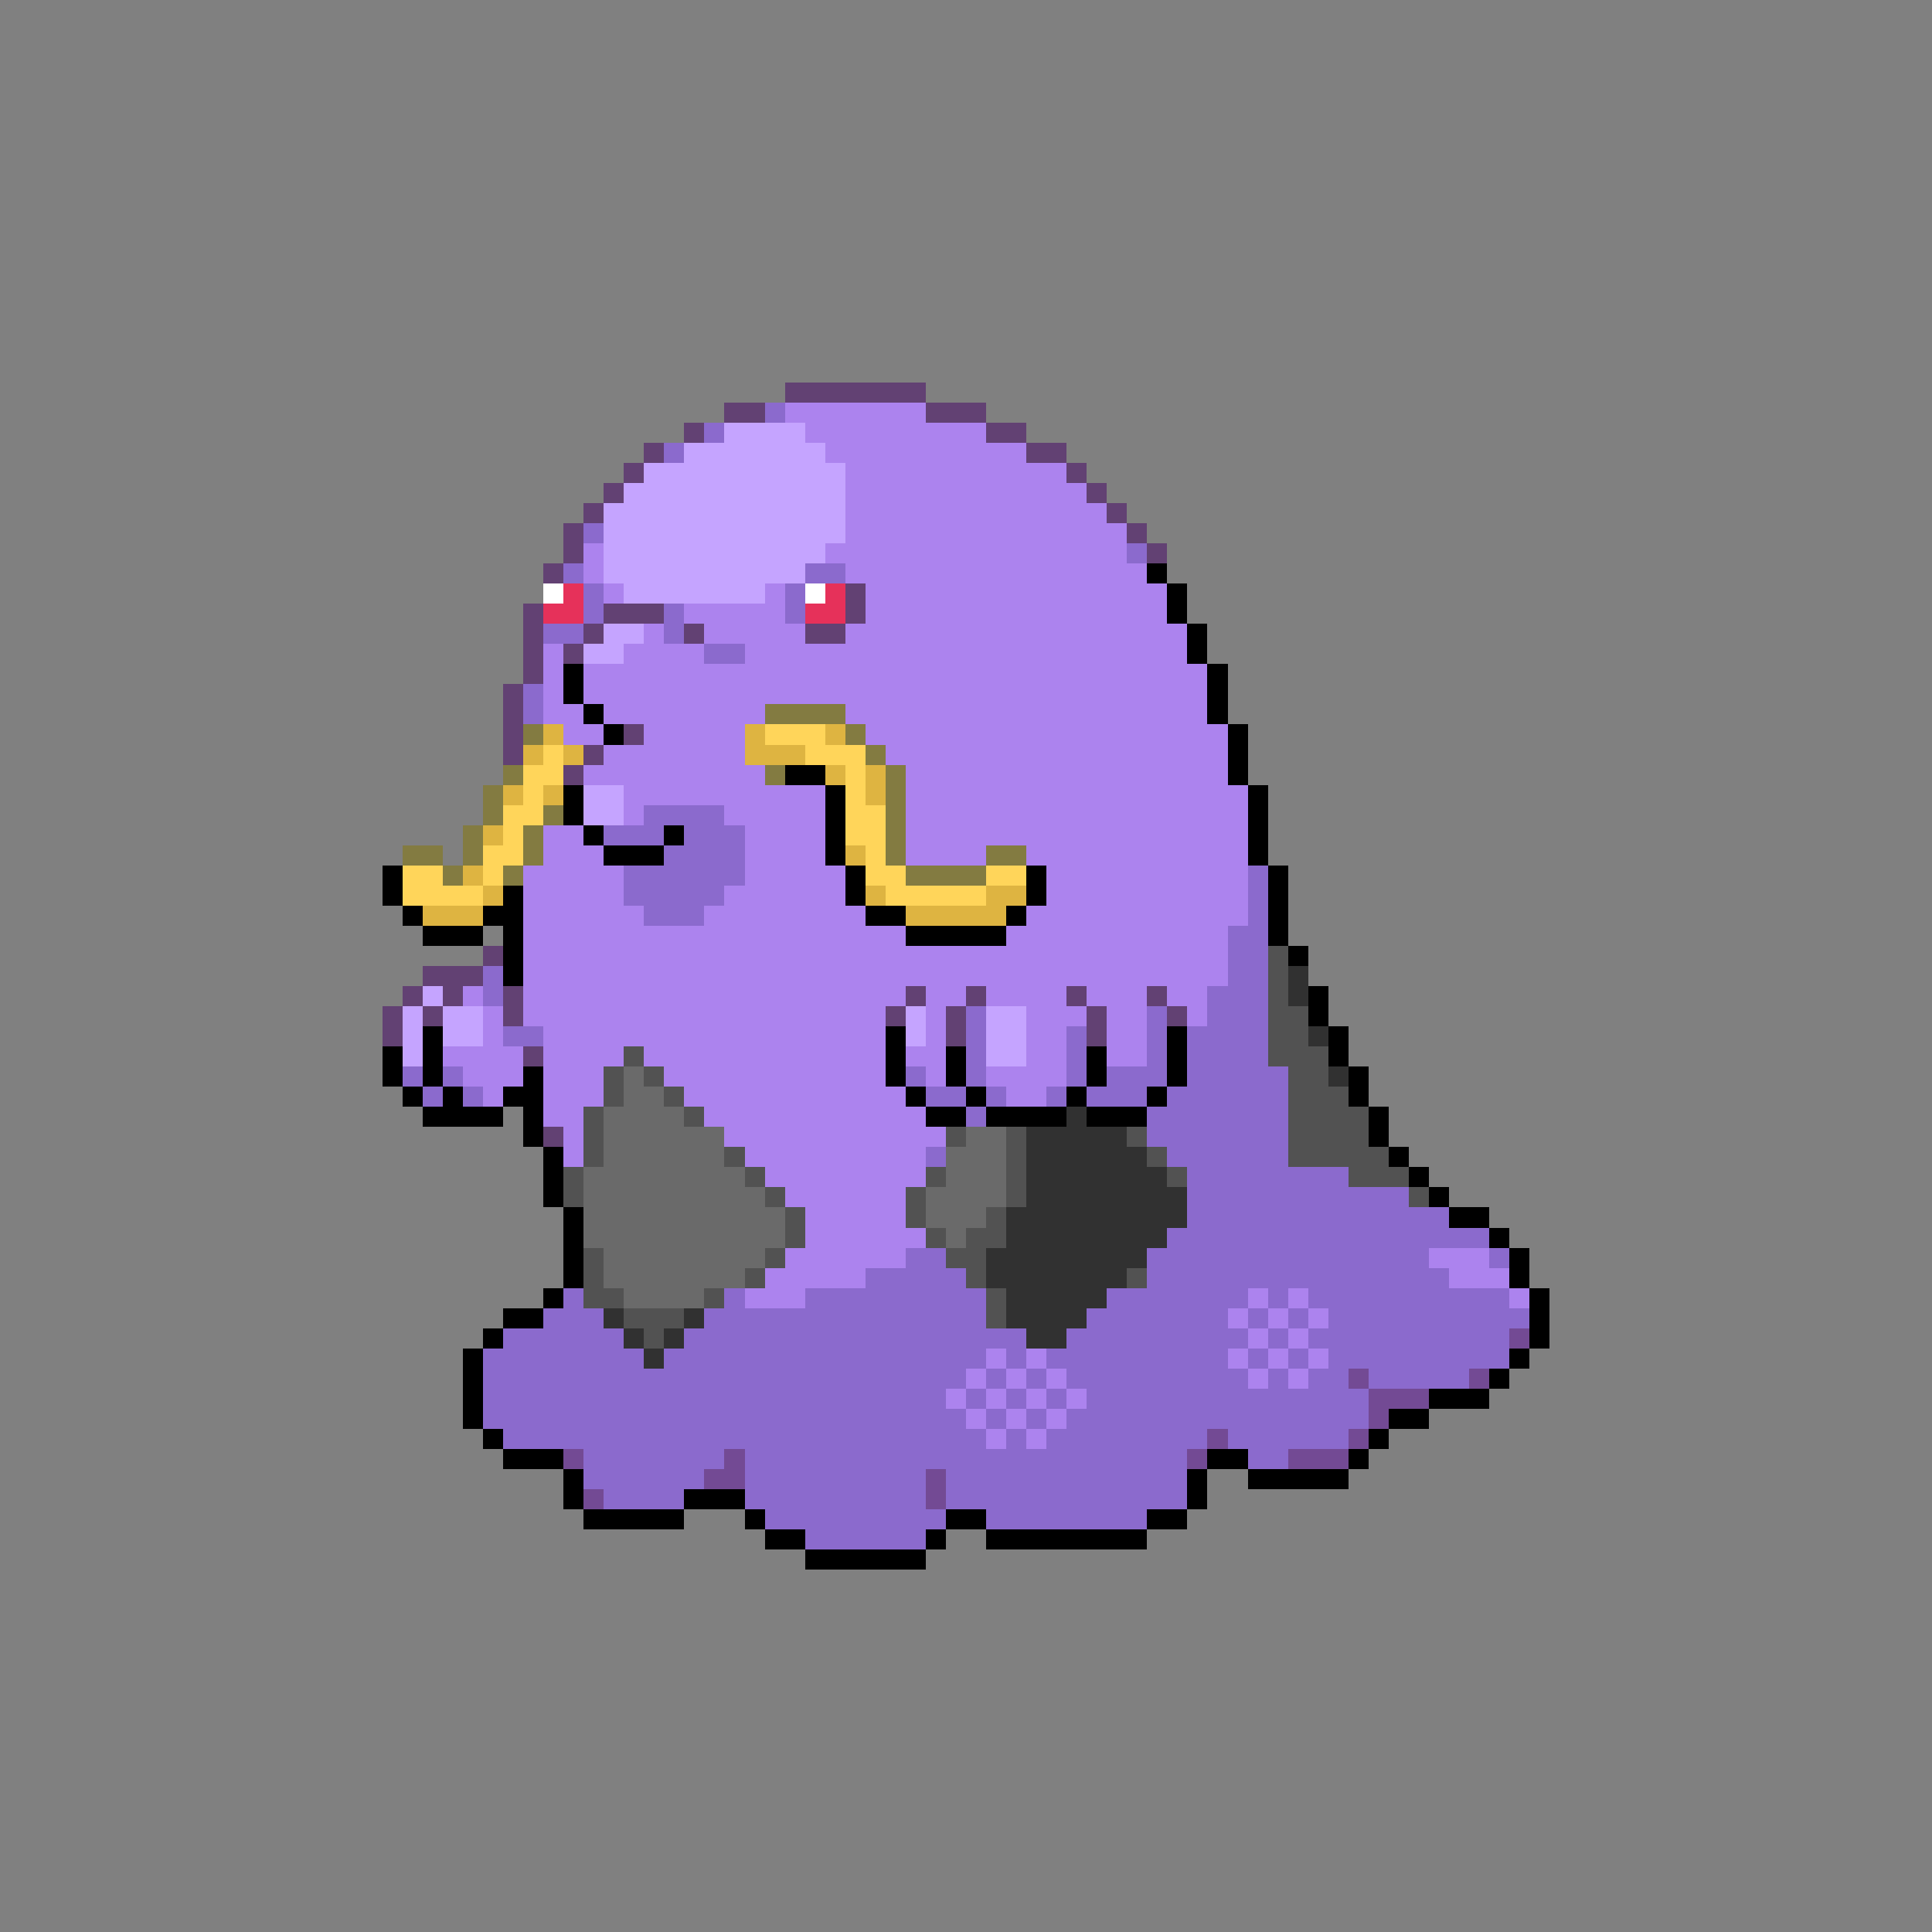 <svg xmlns="http://www.w3.org/2000/svg" viewBox="0 -0.5 96 96" shape-rendering="crispEdges">
<rect x="0" y="-0.5" width="96" height="96" fill="#808080" stroke="none"/>
<path stroke="#624173" d="M39 19h7M36 20h2M46 20h3M34 21h1M49 21h2M32 22h1M51 22h2M31 23h1M53 23h1M30 24h1M54 24h1M29 25h1M55 25h1M28 26h1M56 26h1M28 27h1M57 27h1M27 28h1M42 29h1M26 30h1M30 30h3M42 30h1M26 31h1M29 31h1M34 31h1M40 31h2M26 32h1M28 32h1M26 33h1M25 34h1M25 35h1M25 36h1M31 36h1M25 37h1M29 37h1M28 38h1M24 47h1M21 48h3M20 49h1M22 49h1M25 49h1M45 49h1M48 49h1M53 49h1M57 49h1M19 50h1M21 50h1M25 50h1M44 50h1M47 50h1M54 50h1M58 50h1M19 51h1M47 51h1M54 51h1M26 52h1M27 56h1" />
<path stroke="#8b6acd" d="M38 20h1M35 21h1M33 22h1M29 26h1M56 27h1M28 28h1M40 28h2M29 29h1M39 29h1M29 30h1M33 30h1M39 30h1M27 31h2M33 31h1M35 32h2M26 34h1M26 35h1M32 40h4M30 41h3M34 41h3M33 42h4M31 43h6M62 43h1M31 44h5M62 44h1M32 45h3M62 45h1M61 46h2M61 47h2M24 48h1M61 48h2M24 49h1M60 49h3M48 50h1M57 50h1M60 50h3M25 51h2M48 51h1M53 51h1M57 51h1M59 51h4M48 52h1M53 52h1M57 52h1M59 52h4M20 53h1M22 53h1M45 53h1M48 53h1M53 53h1M55 53h3M59 53h5M21 54h1M23 54h1M46 54h2M49 54h1M52 54h1M54 54h3M58 54h6M48 55h1M57 55h7M57 56h7M46 57h1M58 57h6M59 58h8M59 59h11M59 60h13M58 61h16M45 62h2M57 62h14M74 62h1M43 63h5M57 63h15M28 64h1M36 64h1M40 64h9M55 64h7M63 64h1M65 64h10M27 65h3M35 65h14M54 65h7M62 65h1M64 65h1M66 65h10M25 66h6M34 66h17M53 66h9M63 66h1M65 66h10M24 67h8M33 67h16M50 67h1M52 67h9M62 67h1M64 67h1M66 67h9M24 68h24M49 68h1M51 68h1M53 68h9M63 68h1M65 68h2M68 68h5M24 69h23M48 69h1M50 69h1M52 69h1M54 69h14M24 70h24M49 70h1M51 70h1M53 70h15M25 71h24M50 71h1M52 71h8M61 71h6M29 72h7M37 72h22M62 72h2M29 73h6M37 73h9M47 73h12M30 74h4M37 74h9M47 74h12M38 75h9M49 75h8M40 76h6" />
<path stroke="#ac83ee" d="M39 20h7M40 21h9M41 22h10M42 23h11M42 24h12M42 25h13M42 26h14M29 27h1M41 27h15M29 28h1M42 28h15M30 29h1M38 29h1M43 29h15M34 30h5M43 30h15M32 31h1M35 31h5M42 31h17M27 32h1M31 32h4M37 32h22M27 33h1M29 33h31M27 34h1M29 34h31M27 35h2M30 35h8M42 35h18M28 36h2M32 36h5M43 36h18M30 37h7M44 37h17M29 38h9M45 38h16M31 39h10M45 39h17M31 40h1M36 40h5M45 40h17M27 41h2M37 41h4M45 41h17M27 42h3M37 42h4M45 42h4M51 42h11M26 43h5M37 43h5M52 43h10M26 44h5M36 44h6M52 44h10M26 45h6M35 45h8M51 45h11M26 46h19M50 46h11M26 47h35M26 48h35M23 49h1M26 49h19M46 49h2M49 49h4M54 49h3M58 49h2M24 50h1M26 50h18M46 50h1M51 50h3M55 50h2M59 50h1M24 51h1M27 51h17M46 51h1M51 51h2M55 51h2M22 52h4M27 52h4M32 52h12M45 52h2M51 52h2M55 52h2M23 53h3M27 53h3M33 53h11M46 53h1M49 53h4M24 54h1M27 54h3M34 54h11M50 54h2M27 55h2M35 55h11M28 56h1M36 56h11M28 57h1M37 57h9M38 58h8M39 59h6M40 60h5M40 61h6M39 62h6M71 62h3M38 63h5M72 63h3M37 64h3M62 64h1M64 64h1M75 64h1M61 65h1M63 65h1M65 65h1M62 66h1M64 66h1M49 67h1M51 67h1M61 67h1M63 67h1M65 67h1M48 68h1M50 68h1M52 68h1M62 68h1M64 68h1M47 69h1M49 69h1M51 69h1M53 69h1M48 70h1M50 70h1M52 70h1M49 71h1M51 71h1" />
<path stroke="#c5a4ff" d="M36 21h4M34 22h7M32 23h10M31 24h11M30 25h12M30 26h12M30 27h11M30 28h10M31 29h7M30 31h2M29 32h2M29 39h2M29 40h2M21 49h1M20 50h1M22 50h2M45 50h1M49 50h2M20 51h1M22 51h2M45 51h1M49 51h2M20 52h1M49 52h2" />
<path stroke="#000000" d="M57 28h1M58 29h1M58 30h1M59 31h1M59 32h1M28 33h1M60 33h1M28 34h1M60 34h1M29 35h1M60 35h1M30 36h1M61 36h1M61 37h1M39 38h2M61 38h1M28 39h1M41 39h1M62 39h1M28 40h1M41 40h1M62 40h1M29 41h1M33 41h1M41 41h1M62 41h1M30 42h3M41 42h1M62 42h1M19 43h1M42 43h1M51 43h1M63 43h1M19 44h1M25 44h1M42 44h1M51 44h1M63 44h1M20 45h1M24 45h2M43 45h2M50 45h1M63 45h1M21 46h3M25 46h1M45 46h5M63 46h1M25 47h1M64 47h1M25 48h1M65 49h1M65 50h1M21 51h1M44 51h1M58 51h1M66 51h1M19 52h1M21 52h1M44 52h1M47 52h1M54 52h1M58 52h1M66 52h1M19 53h1M21 53h1M26 53h1M44 53h1M47 53h1M54 53h1M58 53h1M67 53h1M20 54h1M22 54h1M25 54h2M45 54h1M48 54h1M53 54h1M57 54h1M67 54h1M21 55h4M26 55h1M46 55h2M49 55h4M54 55h3M68 55h1M26 56h1M68 56h1M27 57h1M69 57h1M27 58h1M70 58h1M27 59h1M71 59h1M28 60h1M72 60h2M28 61h1M74 61h1M28 62h1M75 62h1M28 63h1M75 63h1M27 64h1M76 64h1M25 65h2M76 65h1M24 66h1M76 66h1M23 67h1M75 67h1M23 68h1M74 68h1M23 69h1M71 69h3M23 70h1M69 70h2M24 71h1M68 71h1M25 72h3M60 72h2M67 72h1M28 73h1M59 73h1M62 73h5M28 74h1M34 74h3M59 74h1M29 75h5M37 75h1M47 75h2M57 75h2M38 76h2M46 76h1M49 76h8M40 77h6" />
<path stroke="#ffffff" d="M27 29h1M40 29h1" />
<path stroke="#e6315a" d="M28 29h1M41 29h1M27 30h2M40 30h2" />
<path stroke="#837b41" d="M38 35h4M26 36h1M42 36h1M43 37h1M25 38h1M38 38h1M44 38h1M24 39h1M44 39h1M24 40h1M27 40h1M44 40h1M23 41h1M26 41h1M44 41h1M20 42h2M23 42h1M26 42h1M44 42h1M49 42h2M22 43h1M25 43h1M45 43h4" />
<path stroke="#deb441" d="M27 36h1M37 36h1M41 36h1M26 37h1M28 37h1M37 37h3M41 38h1M43 38h1M25 39h1M27 39h1M43 39h1M24 41h1M42 42h1M23 43h1M24 44h1M43 44h1M49 44h2M21 45h3M45 45h5" />
<path stroke="#ffd55a" d="M38 36h3M27 37h1M40 37h3M26 38h2M42 38h1M26 39h1M42 39h1M25 40h2M42 40h2M25 41h1M42 41h2M24 42h2M43 42h1M20 43h2M24 43h1M43 43h2M49 43h2M20 44h4M44 44h5" />
<path stroke="#525252" d="M63 47h1M63 48h1M63 49h1M63 50h2M63 51h2M31 52h1M63 52h3M30 53h1M32 53h1M64 53h2M30 54h1M33 54h1M64 54h3M29 55h1M34 55h1M64 55h4M29 56h1M47 56h1M50 56h1M56 56h1M64 56h4M29 57h1M36 57h1M50 57h1M57 57h1M64 57h5M28 58h1M37 58h1M46 58h1M50 58h1M58 58h1M67 58h3M28 59h1M38 59h1M45 59h1M50 59h1M70 59h1M39 60h1M45 60h1M49 60h1M39 61h1M46 61h1M48 61h2M29 62h1M38 62h1M47 62h2M29 63h1M37 63h1M48 63h1M56 63h1M29 64h2M35 64h1M49 64h1M31 65h3M49 65h1M32 66h1" />
<path stroke="#313131" d="M64 48h1M64 49h1M65 51h1M66 53h1M53 55h1M51 56h5M51 57h6M51 58h7M51 59h8M50 60h9M50 61h8M49 62h8M49 63h7M50 64h5M30 65h1M34 65h1M50 65h4M31 66h1M33 66h1M51 66h2M32 67h1" />
<path stroke="#6a6a6a" d="M31 53h1M31 54h2M30 55h4M30 56h6M48 56h2M30 57h6M47 57h3M29 58h8M47 58h3M29 59h9M46 59h4M29 60h10M46 60h3M29 61h10M47 61h1M30 62h8M30 63h7M31 64h4" />
<path stroke="#734a94" d="M75 66h1M67 68h1M73 68h1M68 69h3M68 70h1M60 71h1M67 71h1M28 72h1M36 72h1M59 72h1M64 72h3M35 73h2M46 73h1M29 74h1M46 74h1" />
</svg>